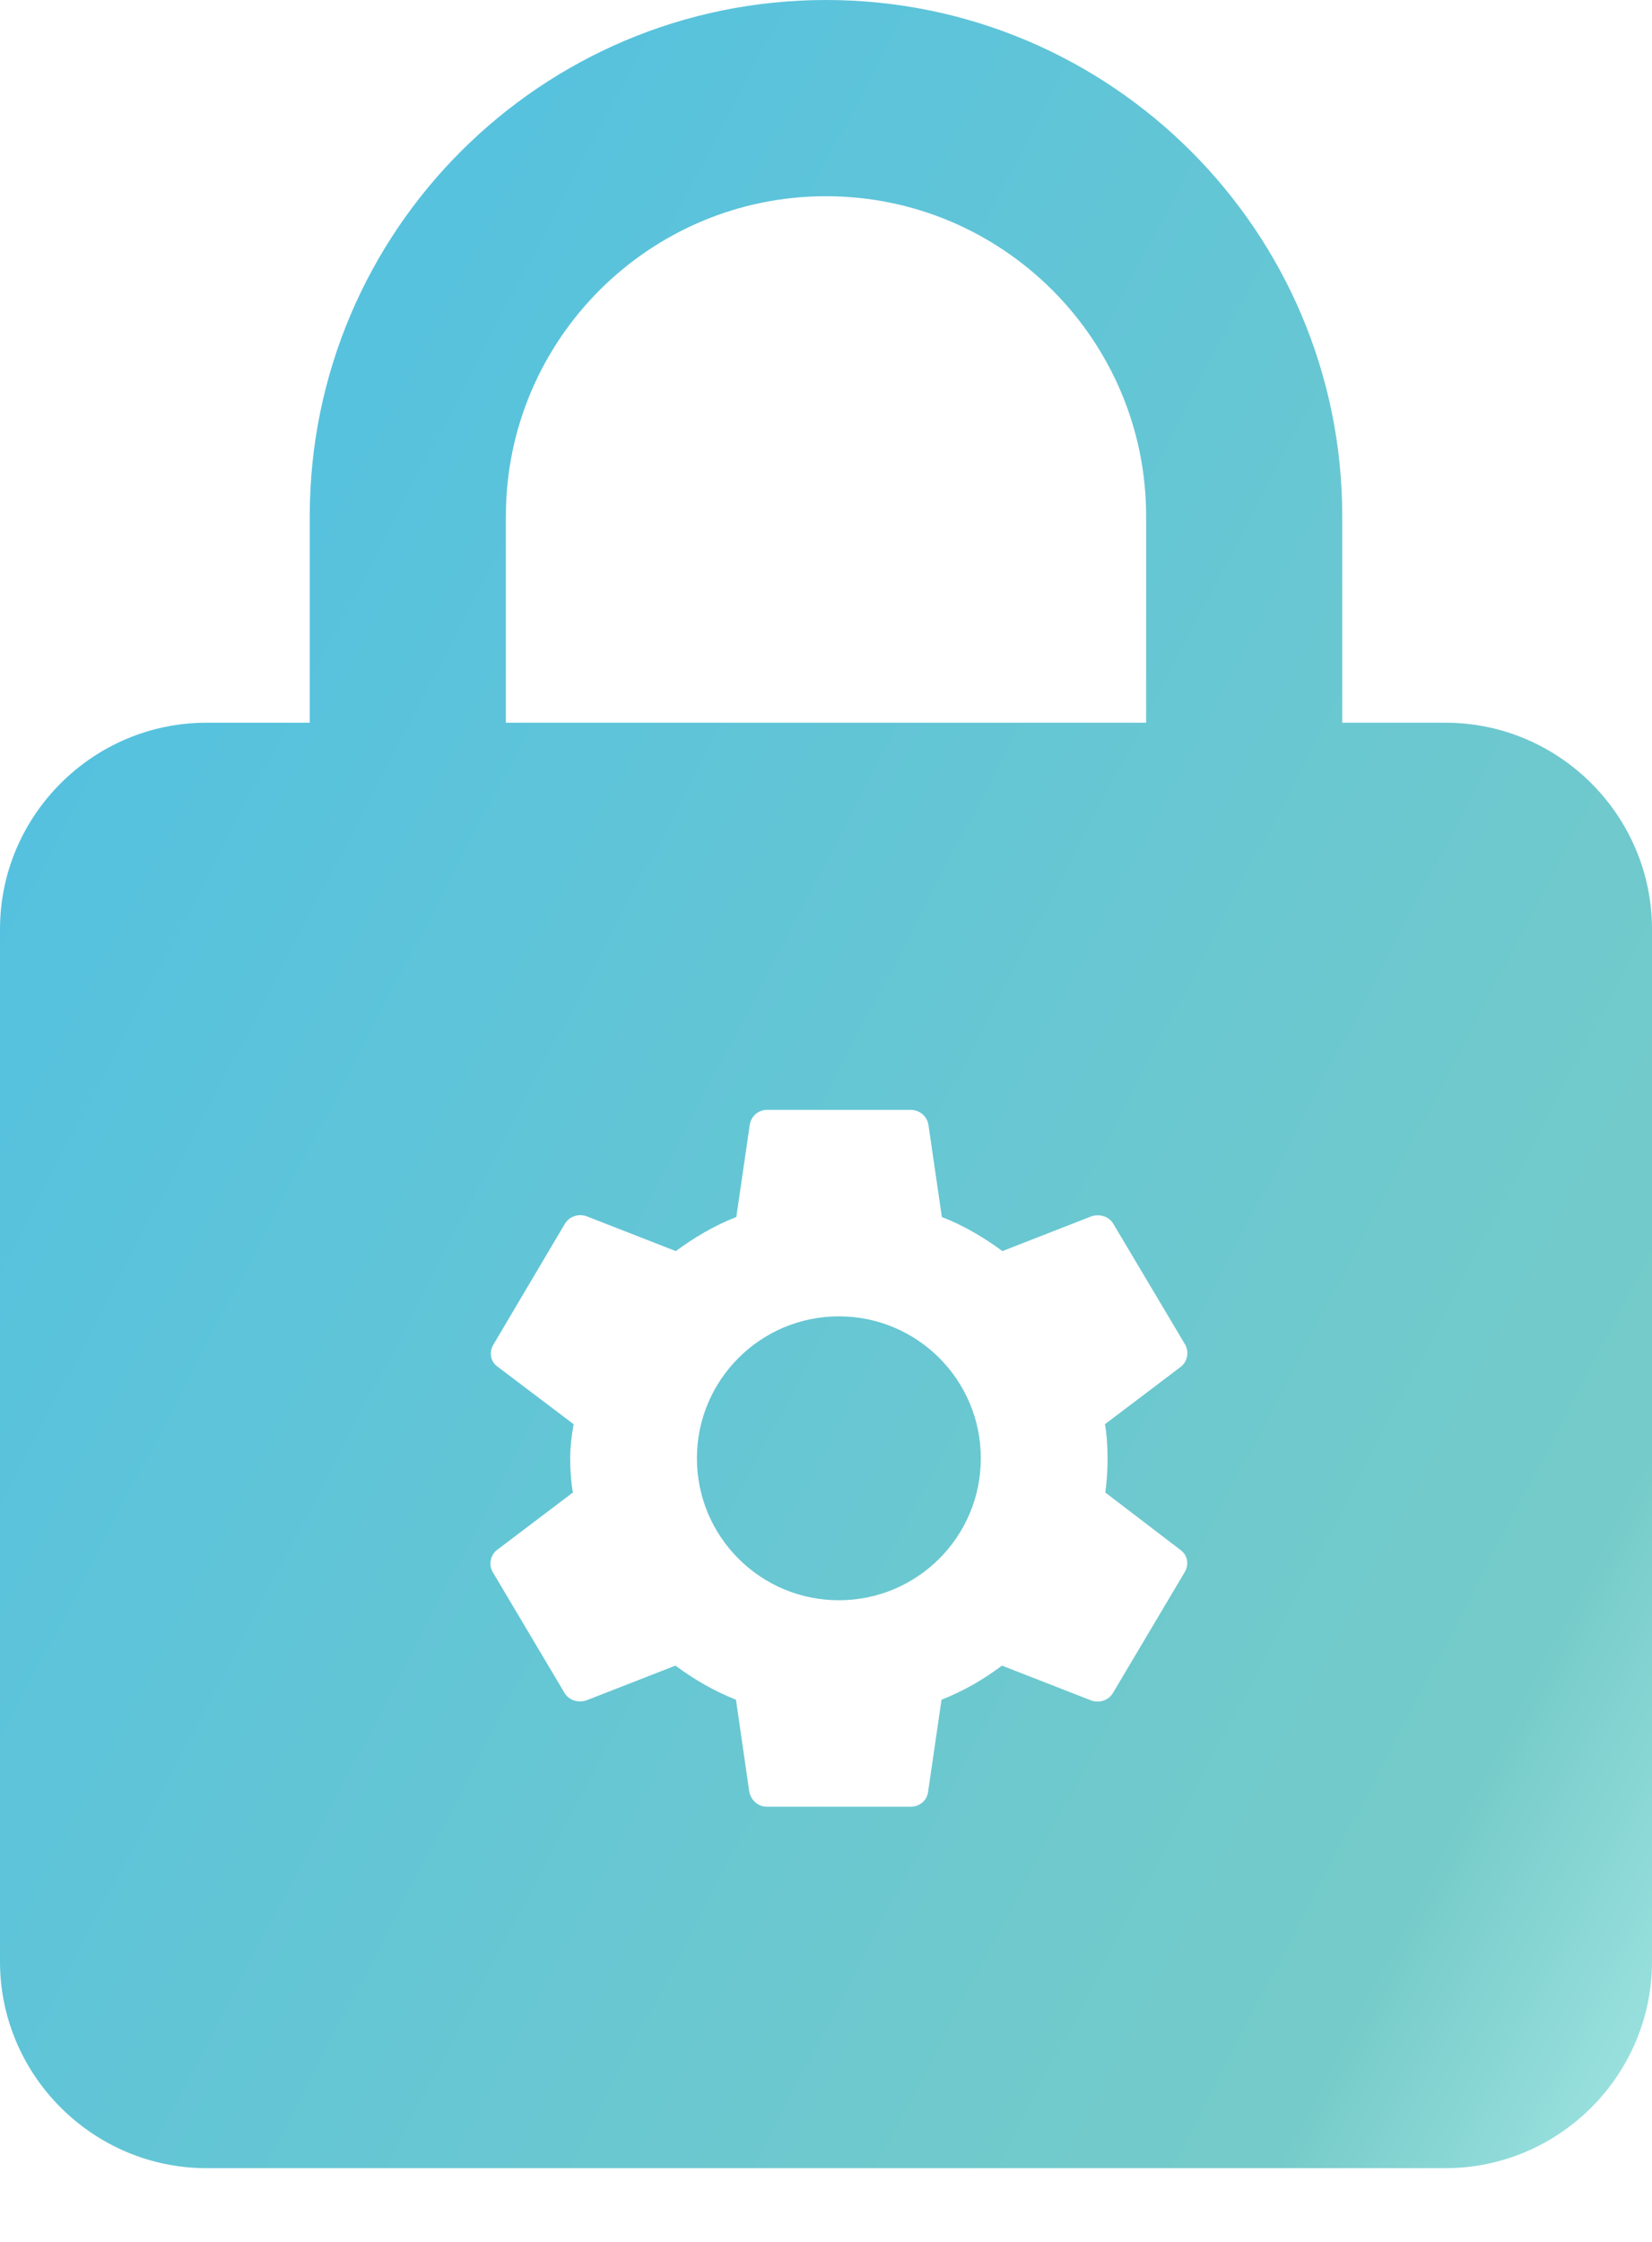 <svg width="14" height="19" viewBox="0 0 14 19" fill="none" xmlns="http://www.w3.org/2000/svg">
<path fill-rule="evenodd" clip-rule="evenodd" d="M12.25 6.125H11.375V4.375C11.375 1.96 9.415 0 7 0C4.585 0 2.625 1.96 2.625 4.375V6.125H1.75C0.787 6.125 0 6.912 0 7.875V16.625C0 17.587 0.787 18.375 1.75 18.375H12.25C13.213 18.375 14 17.587 14 16.625V7.875C14 6.912 13.213 6.125 12.25 6.125ZM4.287 6.125V4.375C4.287 2.879 5.504 1.663 7 1.663C8.496 1.663 9.713 2.879 9.713 4.375V6.125H4.287ZM9.367 12.649C9.38 12.556 9.386 12.461 9.386 12.359C9.386 12.261 9.38 12.162 9.364 12.07L10.006 11.584C10.063 11.541 10.079 11.458 10.044 11.396L9.437 10.375C9.399 10.308 9.32 10.286 9.25 10.308L8.495 10.603C8.336 10.486 8.169 10.387 7.982 10.314L7.868 9.532C7.856 9.459 7.792 9.406 7.717 9.406H6.502C6.426 9.406 6.366 9.459 6.354 9.532L6.24 10.314C6.053 10.387 5.882 10.489 5.727 10.603L4.972 10.308C4.902 10.283 4.823 10.308 4.785 10.375L4.181 11.396C4.143 11.461 4.156 11.541 4.219 11.584L4.861 12.07C4.845 12.162 4.832 12.264 4.832 12.359C4.832 12.455 4.839 12.556 4.855 12.649L4.213 13.135C4.156 13.178 4.14 13.261 4.175 13.322L4.782 14.344C4.82 14.411 4.899 14.433 4.968 14.411L5.724 14.116C5.882 14.233 6.05 14.331 6.237 14.405L6.35 15.186C6.366 15.26 6.426 15.312 6.502 15.312H7.717C7.792 15.312 7.856 15.26 7.865 15.186L7.979 14.405C8.166 14.331 8.336 14.233 8.491 14.116L9.247 14.411C9.317 14.436 9.396 14.411 9.434 14.344L10.041 13.322C10.079 13.255 10.063 13.178 10.003 13.135L9.367 12.649ZM7.109 13.562C7.774 13.562 8.312 13.024 8.312 12.359C8.312 11.695 7.774 11.156 7.109 11.156C6.445 11.156 5.906 11.695 5.906 12.359C5.906 13.024 6.445 13.562 7.109 13.562Z" fill="url(#paint0_linear_903_19066)"/>
<defs>
<linearGradient id="paint0_linear_903_19066" x1="-34.125" y1="-26.414" x2="30.588" y2="7.483" gradientUnits="userSpaceOnUse">
<stop stop-color="#63F3F0"/>
<stop offset="0.068" stop-color="#66FFFB"/>
<stop offset="0.333" stop-color="#26B3FF"/>
<stop offset="0.829" stop-color="#75CBC9"/>
<stop offset="0.891" stop-color="#BCF5F3"/>
</linearGradient>
</defs>
</svg>

